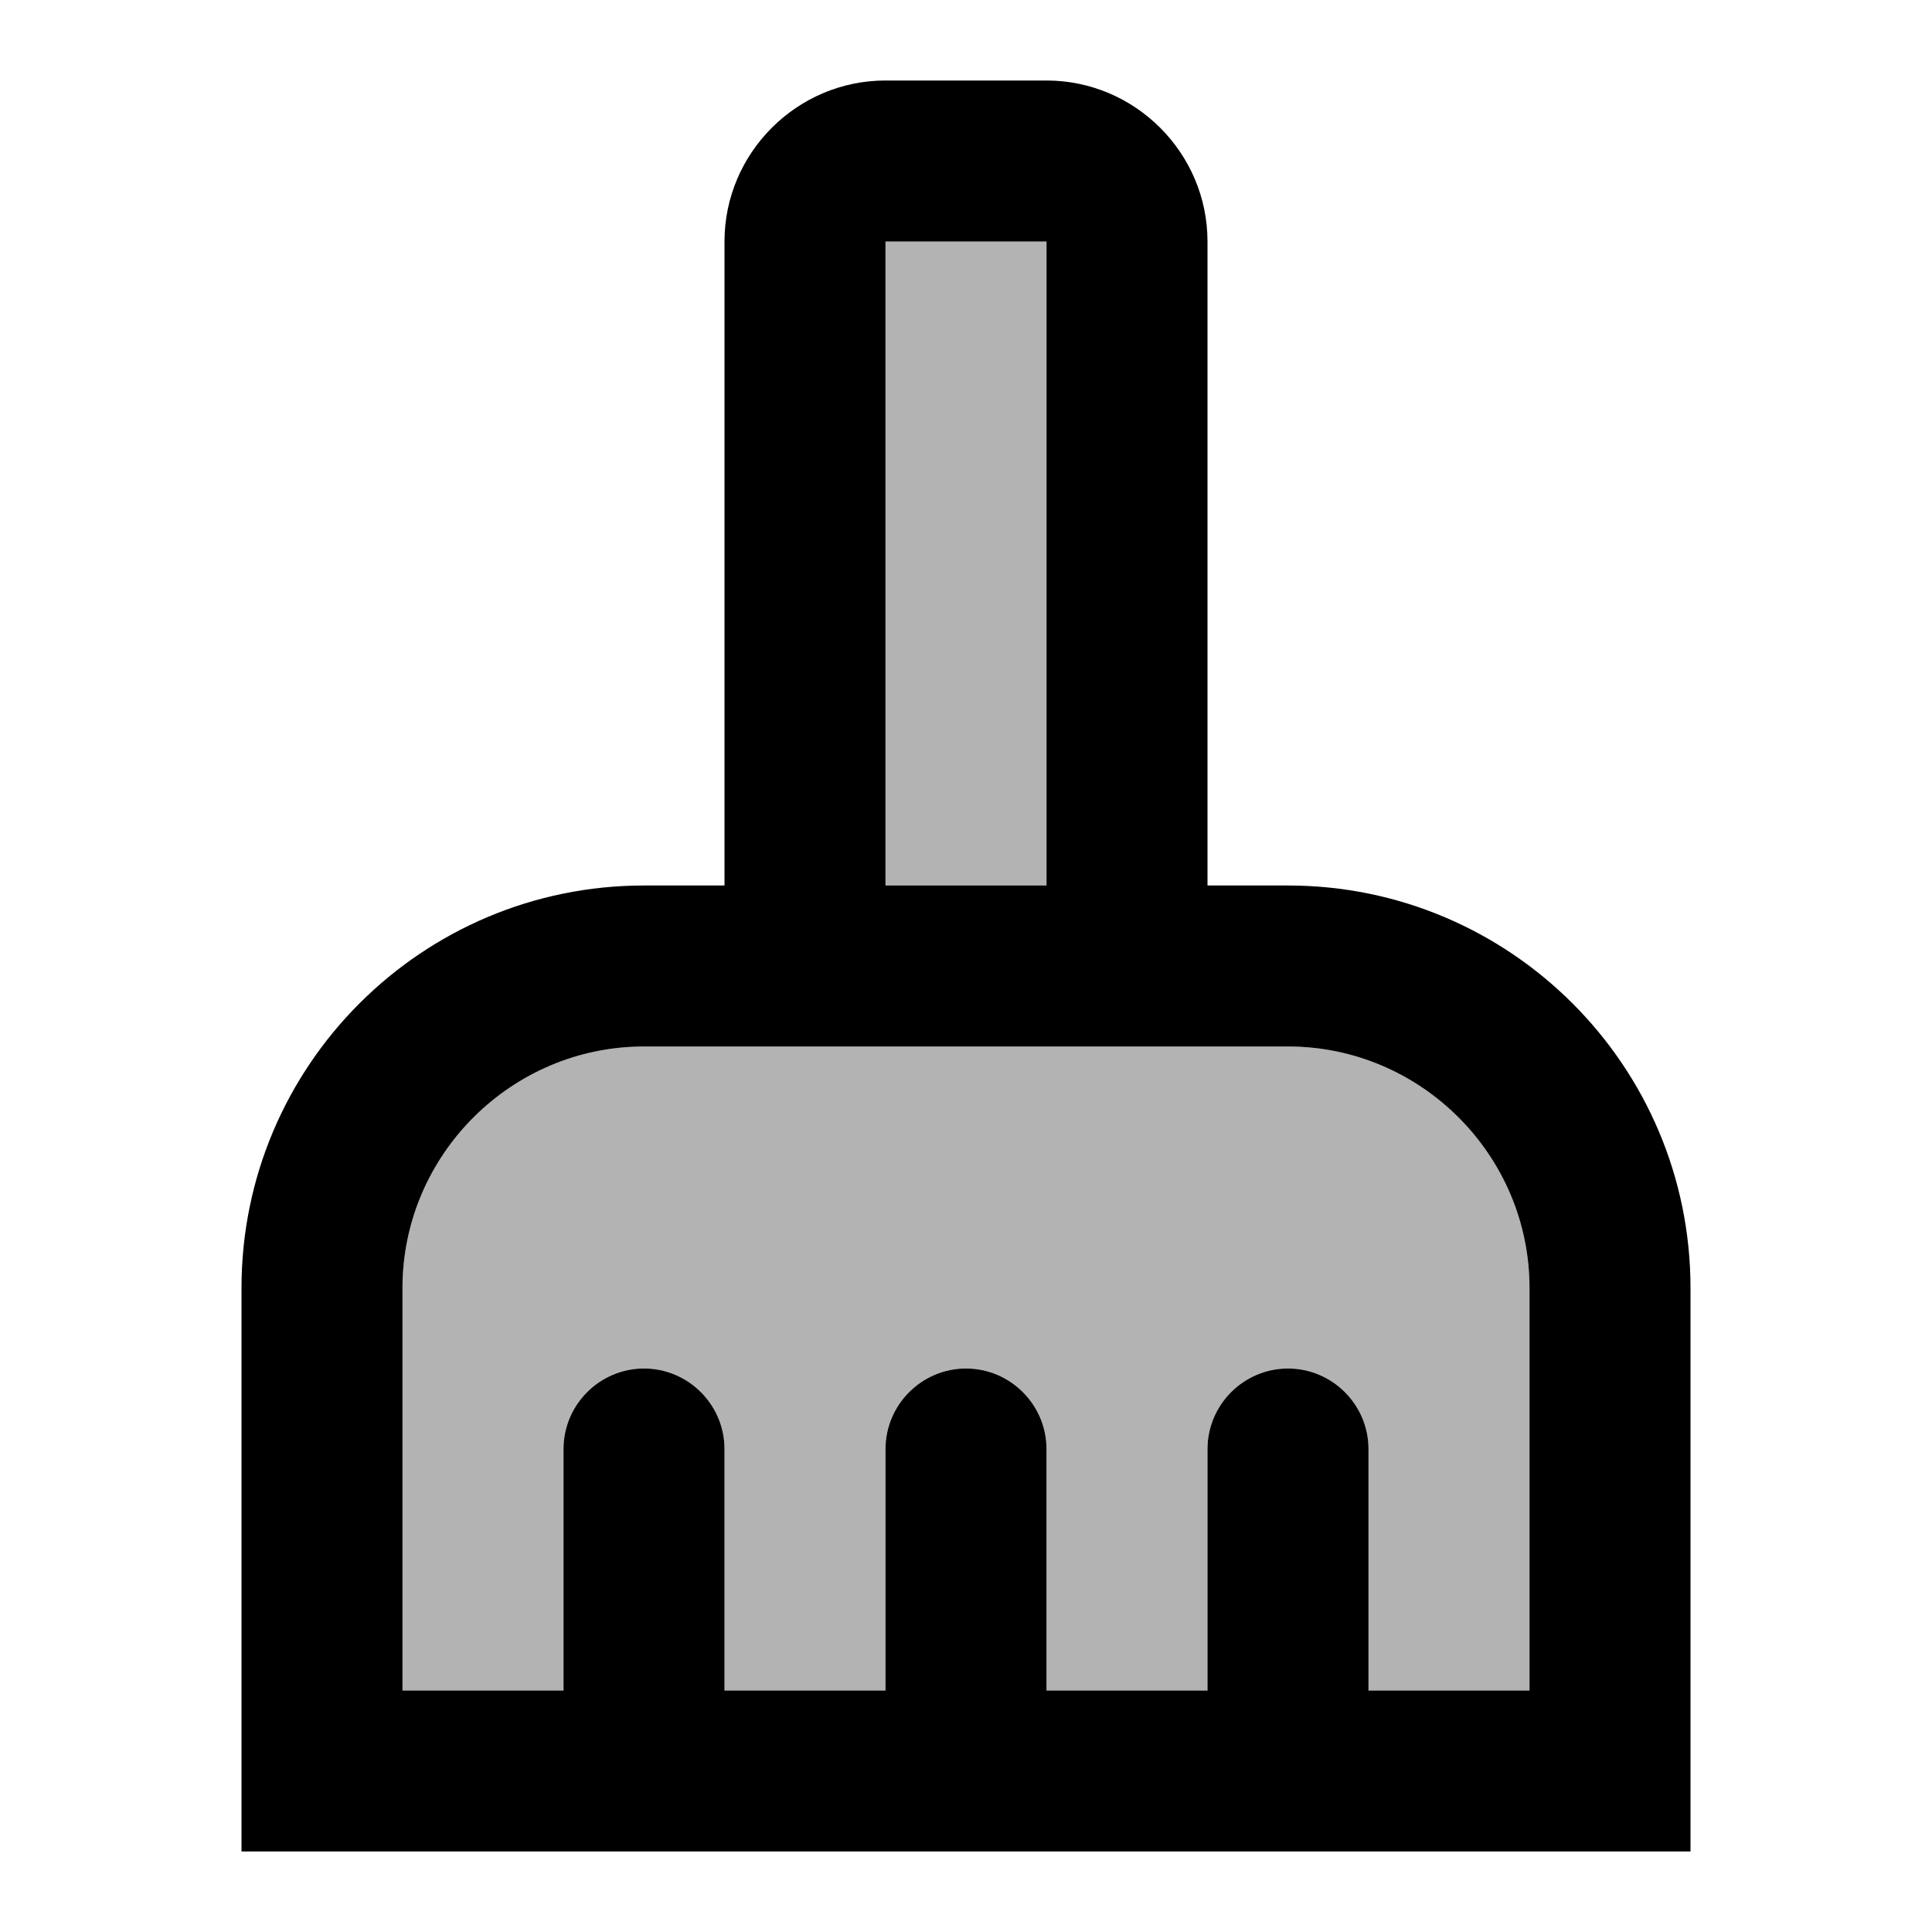 <svg width="24" height="24" viewBox="0 0 24 24" fill="none" xmlns="http://www.w3.org/2000/svg">
<g clip-path="url(#clip0_401_58710)">
<path opacity="0.3" d="M13 3H11V11H13V3Z" fill="black"/>
<path opacity="0.3" d="M16 13H8C6.35 13 5 14.35 5 16V21H7V18C7 17.45 7.45 17 8 17C8.55 17 9 17.45 9 18V21H11V18C11 17.45 11.45 17 12 17C12.55 17 13 17.45 13 18V21H15V18C15 17.45 15.45 17 16 17C16.55 17 17 17.45 17 18V21H19V16C19 14.35 17.65 13 16 13Z" fill="black"/>
<path d="M16 11H15V3C15 1.9 14.1 1 13 1H11C9.9 1 9 1.9 9 3V11H8C5.24 11 3 13.24 3 16V23H21V16C21 13.24 18.76 11 16 11ZM11 3H13V11H11V3ZM19 21H17V18C17 17.45 16.55 17 16 17C15.45 17 15 17.45 15 18V21H13V18C13 17.45 12.55 17 12 17C11.45 17 11 17.45 11 18V21H9V18C9 17.45 8.55 17 8 17C7.45 17 7 17.45 7 18V21H5V16C5 14.35 6.35 13 8 13H16C17.65 13 19 14.35 19 16V21Z" fill="black"/>
</g>
<defs>
<clipPath id="clip0_401_58710">
<rect width="24" height="24" fill="white"/>
</clipPath>
</defs>
</svg>
